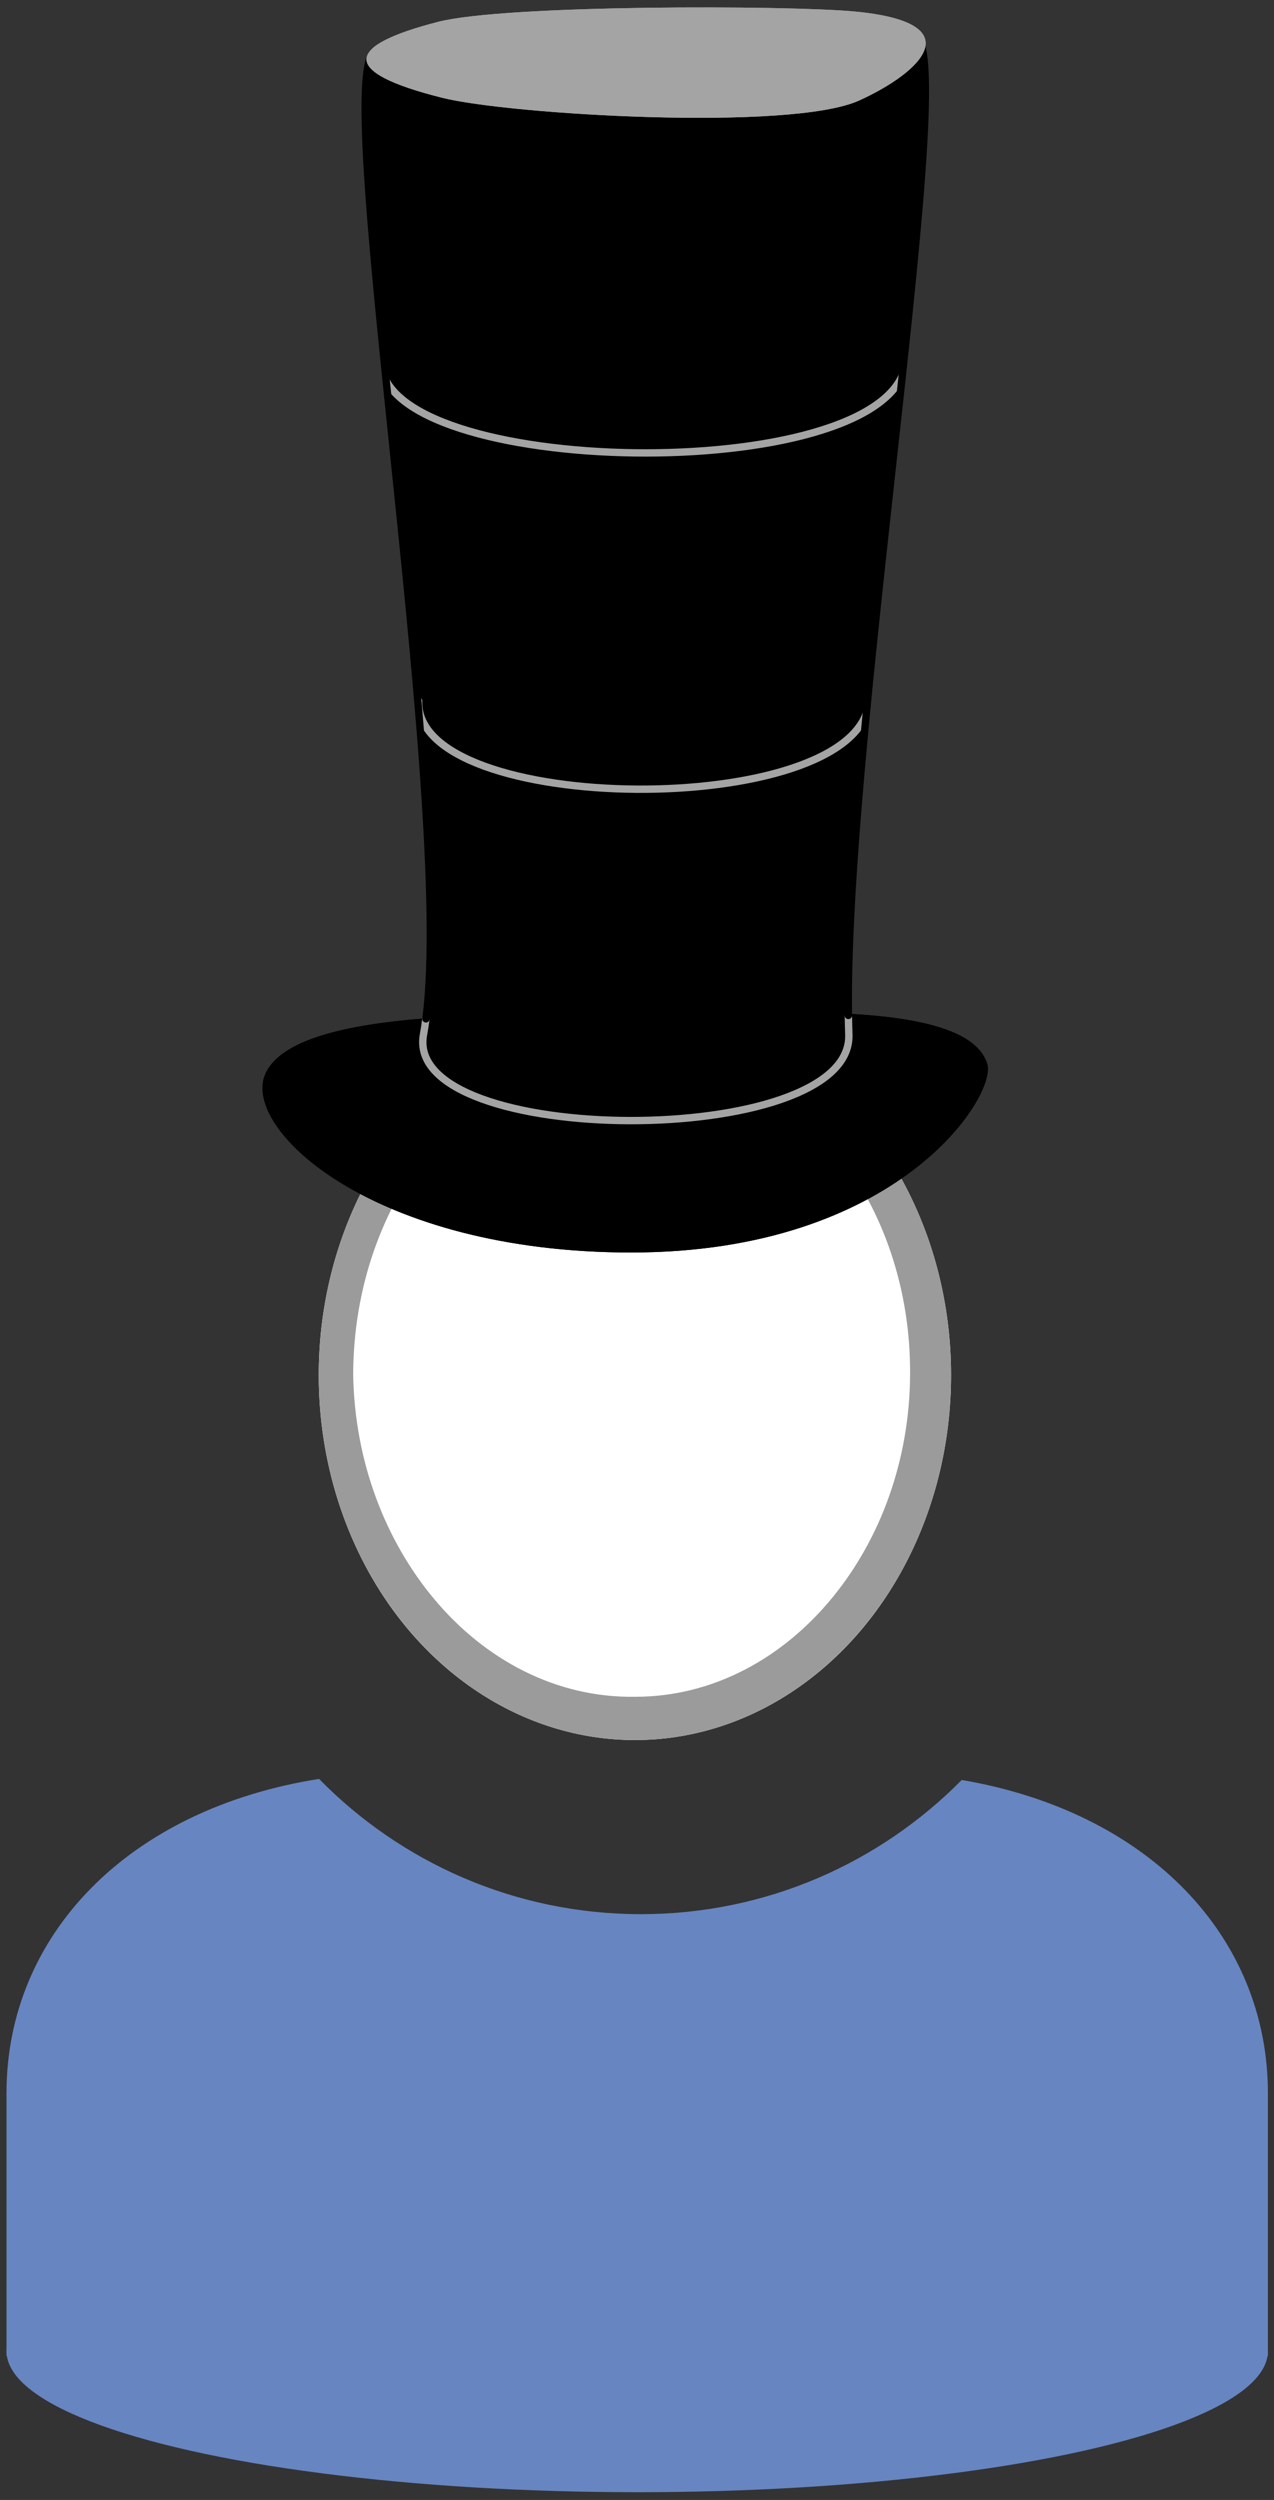 <?xml version="1.0" encoding="UTF-8" standalone="no"?><!DOCTYPE svg PUBLIC "-//W3C//DTD SVG 1.1//EN" "http://www.w3.org/Graphics/SVG/1.1/DTD/svg11.dtd"><svg width="100%" height="100%" viewBox="0 0 102 200" version="1.1" xmlns="http://www.w3.org/2000/svg" xmlns:xlink="http://www.w3.org/1999/xlink" xml:space="preserve" xmlns:serif="http://www.serif.com/" style="fill-rule:evenodd;clip-rule:evenodd;stroke-linecap:round;stroke-miterlimit:1;"><rect x="0" y="0" width="102" height="200" fill="#333333" stroke="none"/><g id="ZP-Hut-Zylinder-Master-Master" serif:id="ZP Hut Zylinder Master Master"><g id="ZP-Base-Runder-Ausschnitt" serif:id="ZP Base Runder Ausschnitt"><g id="Z-Kopf" serif:id="Z Kopf"><ellipse cx="50.832" cy="110.007" rx="25.313" ry="29.198" style="fill:#fff;"/><path d="M50.832,80.809c13.97,0 25.313,13.084 25.313,29.198c-0,16.115 -11.343,29.198 -25.313,29.198c-13.97,0 -25.312,-13.083 -25.312,-29.198c-0,-16.114 11.342,-29.198 25.312,-29.198Zm0,2.923c-6.44,-0.043 -12.263,3.098 -16.356,8.123c-3.863,4.744 -6.192,11.141 -6.199,18.152c0.127,6.967 2.588,13.255 6.486,17.92c4.067,4.867 9.768,7.908 16.069,7.816c6.261,0.011 11.874,-3.104 15.855,-7.988c3.787,-4.646 6.132,-10.879 6.177,-17.748c0.056,-6.909 -2.181,-13.225 -5.931,-17.946c-4.002,-5.038 -9.708,-8.274 -16.101,-8.329Z" style="fill:#9b9b9b;"/></g><g id="Z-Body-Rund" serif:id="Z Body Rund"><path d="M76.999,142.398c15.028,2.563 24.513,12.587 24.513,25.058l0,21.022l-100.992,0l-0,-21.022c-0,-12.612 9.701,-22.722 25.025,-25.142c6.554,6.679 15.678,10.821 25.768,10.821c10.048,-0 19.138,-4.108 25.686,-10.737Z" style="fill:#6785c1;"/><ellipse cx="51.016" cy="188.089" rx="50.496" ry="11.29" style="fill:#6785c1;"/></g></g><g id="Z-Hut-Zylinder-Master-Master" serif:id="Z Hut Zylinder Master Master"><path d="M21.232,85.944c-1.898,4.428 8.712,14.256 29.304,14.256c21.384,-0 29.238,-12.507 28.512,-15.048c-1.584,-5.544 -19.206,-3.96 -27.72,-3.96c-8.976,-0 -27.72,-0.792 -30.096,4.752Z"/><path d="M21.232,85.944c2.376,-5.544 21.12,-4.752 30.096,-4.752c8.514,-0 26.136,-1.584 27.72,3.96c0.726,2.541 -7.128,15.048 -28.512,15.048c-20.592,-0 -31.202,-9.828 -29.304,-14.256Zm56.283,-0.417c-0.15,-0.448 -0.525,-0.78 -1.006,-1.078c-0.749,-0.463 -1.741,-0.798 -2.89,-1.062c-6.163,-1.413 -16.425,-0.62 -22.291,-0.62c-6.187,0 -17.088,-0.406 -23.873,1.237c-1.316,0.318 -2.464,0.71 -3.359,1.219c-0.664,0.377 -1.181,0.792 -1.416,1.341c-0.223,0.52 -0.051,1.153 0.302,1.855c0.521,1.038 1.476,2.142 2.813,3.237c4.44,3.637 12.874,6.968 24.741,6.968c14.238,0 22.213,-5.719 25.454,-10.046c0.628,-0.838 1.068,-1.61 1.321,-2.258c0.115,-0.296 0.189,-0.707 0.204,-0.793Z"/><path d="M34.101,81.509c-0.057,0.435 -0.123,0.858 -0.197,1.267c-1.653,9.092 34.364,9.236 34.056,-0c-0.017,-0.507 -0.029,-1.021 -0.037,-1.542" style="fill:none;stroke:#a4a4a4;stroke-width:0.59px;"/><path d="M67.923,81.234c-0.35,-23.925 10.04,-83.843 4.571,-77.961c-7.144,7.682 -35.761,3.125 -42.097,0.792c-4.59,-1.691 6.092,59.348 3.704,77.444"/><clipPath id="_clip1"><path d="M67.923,81.234c-0.35,-23.925 10.04,-83.843 4.571,-77.961c-7.144,7.682 -35.761,3.125 -42.097,0.792c-4.59,-1.691 6.092,59.348 3.704,77.444"/></clipPath><g clip-path="url(#_clip1)"><path d="M33.516,56.066c-0.365,9.235 34.83,9.557 36.045,0.193" style="fill:none;stroke:#a4a4a4;stroke-width:0.59px;"/><path d="M30.509,28.923c0.123,9.299 39.945,10.069 41.986,0.34" style="fill:none;stroke:#a4a4a4;stroke-width:0.59px;"/></g><path d="M67.923,81.234c-0.35,-23.925 10.04,-83.843 4.571,-77.961c-7.144,7.682 -35.761,3.125 -42.097,0.792c-4.59,-1.691 6.092,59.348 3.704,77.444" style="fill:none;stroke:#000;stroke-width:0.59px;"/><path d="M35.067,1.75c-7.26,1.865 -8.127,3.958 0.361,6.08c5.317,1.329 27.864,2.7 33.349,0.214c5.063,-2.295 9.083,-6.255 -0.402,-7.128c-5.456,-0.502 -27.91,-0.553 -33.308,0.834Z" style="fill:#a4a4a4;"/><path d="M35.067,1.75c5.398,-1.387 27.852,-1.336 33.308,-0.834c9.485,0.873 5.465,4.833 0.402,7.128c-5.485,2.486 -28.032,1.115 -33.349,-0.214c-8.488,-2.122 -7.621,-4.215 -0.361,-6.08Zm-3.745,2.995c0.091,0.057 0.187,0.113 0.278,0.159c0.928,0.466 2.321,0.927 4.21,1.399c3.654,0.914 15.6,1.829 24.285,1.47c3.53,-0.146 6.5,-0.468 8.032,-1.162c1.37,-0.622 2.662,-1.369 3.559,-2.144c0.318,-0.275 0.659,-0.739 0.792,-0.926c-0.155,-0.103 -0.465,-0.295 -0.759,-0.402c-0.341,-0.124 -0.744,-0.234 -1.213,-0.332c-0.64,-0.134 -1.395,-0.242 -2.275,-0.323c-5.368,-0.494 -27.461,-0.574 -32.773,0.791c-1.613,0.414 -2.889,0.833 -3.782,1.269c-0.116,0.057 -0.239,0.128 -0.354,0.201Z" style="fill:#a4a4a4;"/></g></g></svg>